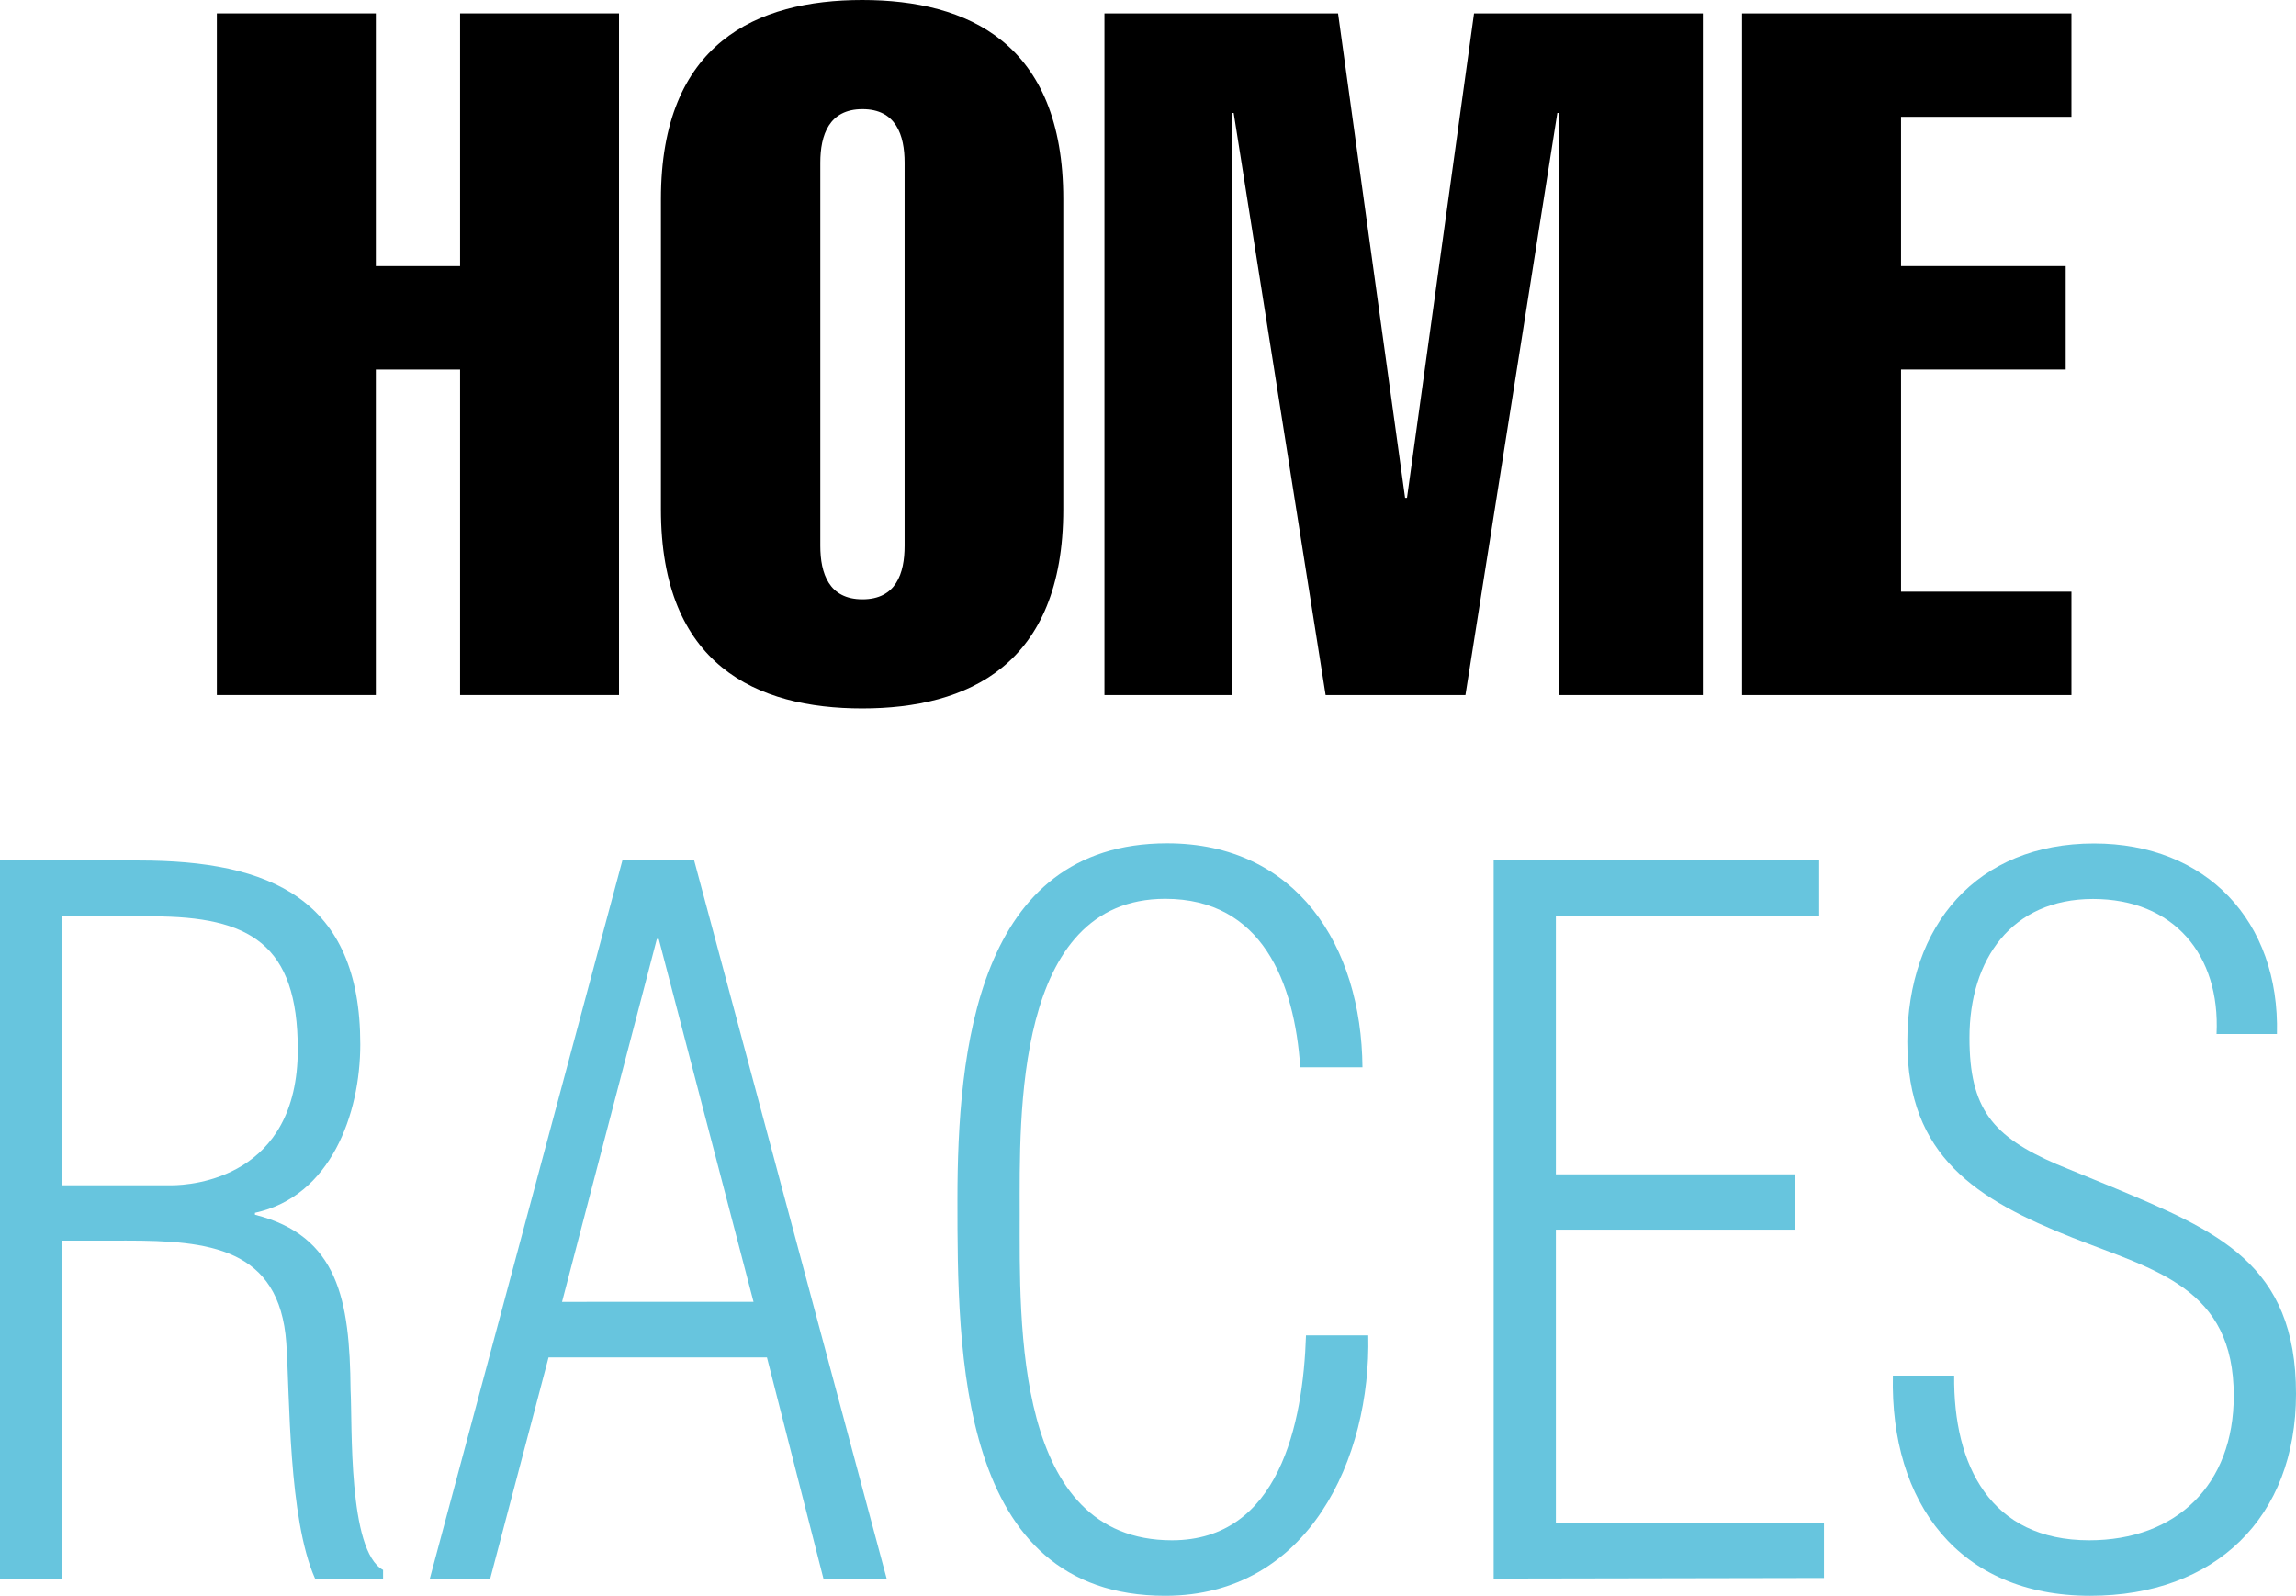 <svg id="Capa_1" data-name="Capa 1" xmlns="http://www.w3.org/2000/svg" viewBox="0 0 456.23 317.13"><defs><style>.cls-1{fill:#67c5de;}</style></defs><title>Logo</title><path d="M43.09,138.13V2.66H74.68V52.89H91.42V2.66H123V138.13H91.42V73.44H74.68v64.69Z"/><path d="M211.28,101.22c0,31-19,39.57-39.95,39.57s-40-8.56-40-39.57V39.57c0-31,19-39.57,40-39.57s39.95,8.56,39.95,39.57ZM163,108.45c0,5.52,1.72,10.65,8.38,10.65s8.37-5.13,8.37-10.65V32.34c0-5.51-1.72-10.65-8.37-10.65S163,26.83,163,32.34Z"/><path d="M244.76,138.13h-25.3V2.66h46.42L279.2,98.94h.38L292.9,2.66h45.47V138.13H309.83V22.45h-.38L291.19,138.13H263.41L245.14,22.45h-.38Z"/><path d="M346.16,138.13V2.66h65.45V23.21H377.75V52.89h32.72V73.44H377.75v44.14h33.86v20.55Z"/><path class="cls-1" d="M12.37,246.55v67.16H0V171H27.59c26.06,0,44,7.61,44,36.53,0,13.89-5.9,30.25-20.93,33.49v.38c16.55,4.19,18.84,16.93,19,34.82.38,6.85-.57,32,6.46,35.77v1.71H62.6c-5.33-12-5-36.34-5.71-46.81-1.33-19-15.6-20.35-31.78-20.35Zm0-11H34.06c4.18,0,25.11-1.52,25.11-27,0-20.92-9.51-26.44-28.92-26.44H12.37Z"/><path class="cls-1" d="M137.94,171l38.24,142.7H163.62L152.4,269.76H109L97.41,313.71h-12L123.67,171Zm11.79,87.71L130.9,186.61h-.38l-18.84,72.11Z"/><path class="cls-1" d="M271.88,265.38c.57,24.36-11.8,51.75-40.34,51.75-41.29,0-41.29-48.51-41.29-78.76,0-29.3,3.81-70.78,41.67-70.78,25.69,0,38.62,20.36,38.81,44.52H258.37c-1.14-16.93-7.61-33.49-26.83-33.49-30.06,0-28.92,43.38-28.92,62.6,0,21.88-1.14,64.88,30.25,64.88,21.31,0,26.07-23.21,26.64-40.72Z"/><path class="cls-1" d="M296.8,313.71V171h64.69v11H309.16v51.37h47.57v11H309.16v58.22h53.28v11Z"/><path class="cls-1" d="M419.7,235.89c20.93,8.75,36.53,15.22,36.53,41.1,0,24.54-16,40.14-40.91,40.14-26.06,0-39.76-18.45-39.19-43.76h12.18c-.19,17.89,7.23,32.73,26.82,32.73,17.32,0,28.73-11,28.73-28.73,0-21.5-15.6-24.93-32-31.39C392.68,238.37,379,229.8,379,207c0-23.21,13.89-39.38,37.1-39.38,22.27,0,36.92,15.41,36.34,37.86h-12c.76-15.79-8.56-26.83-24.55-26.83-16.17,0-24.54,12-24.54,27.59,0,14.08,4.57,19.6,17.32,25.12Z"/></svg>